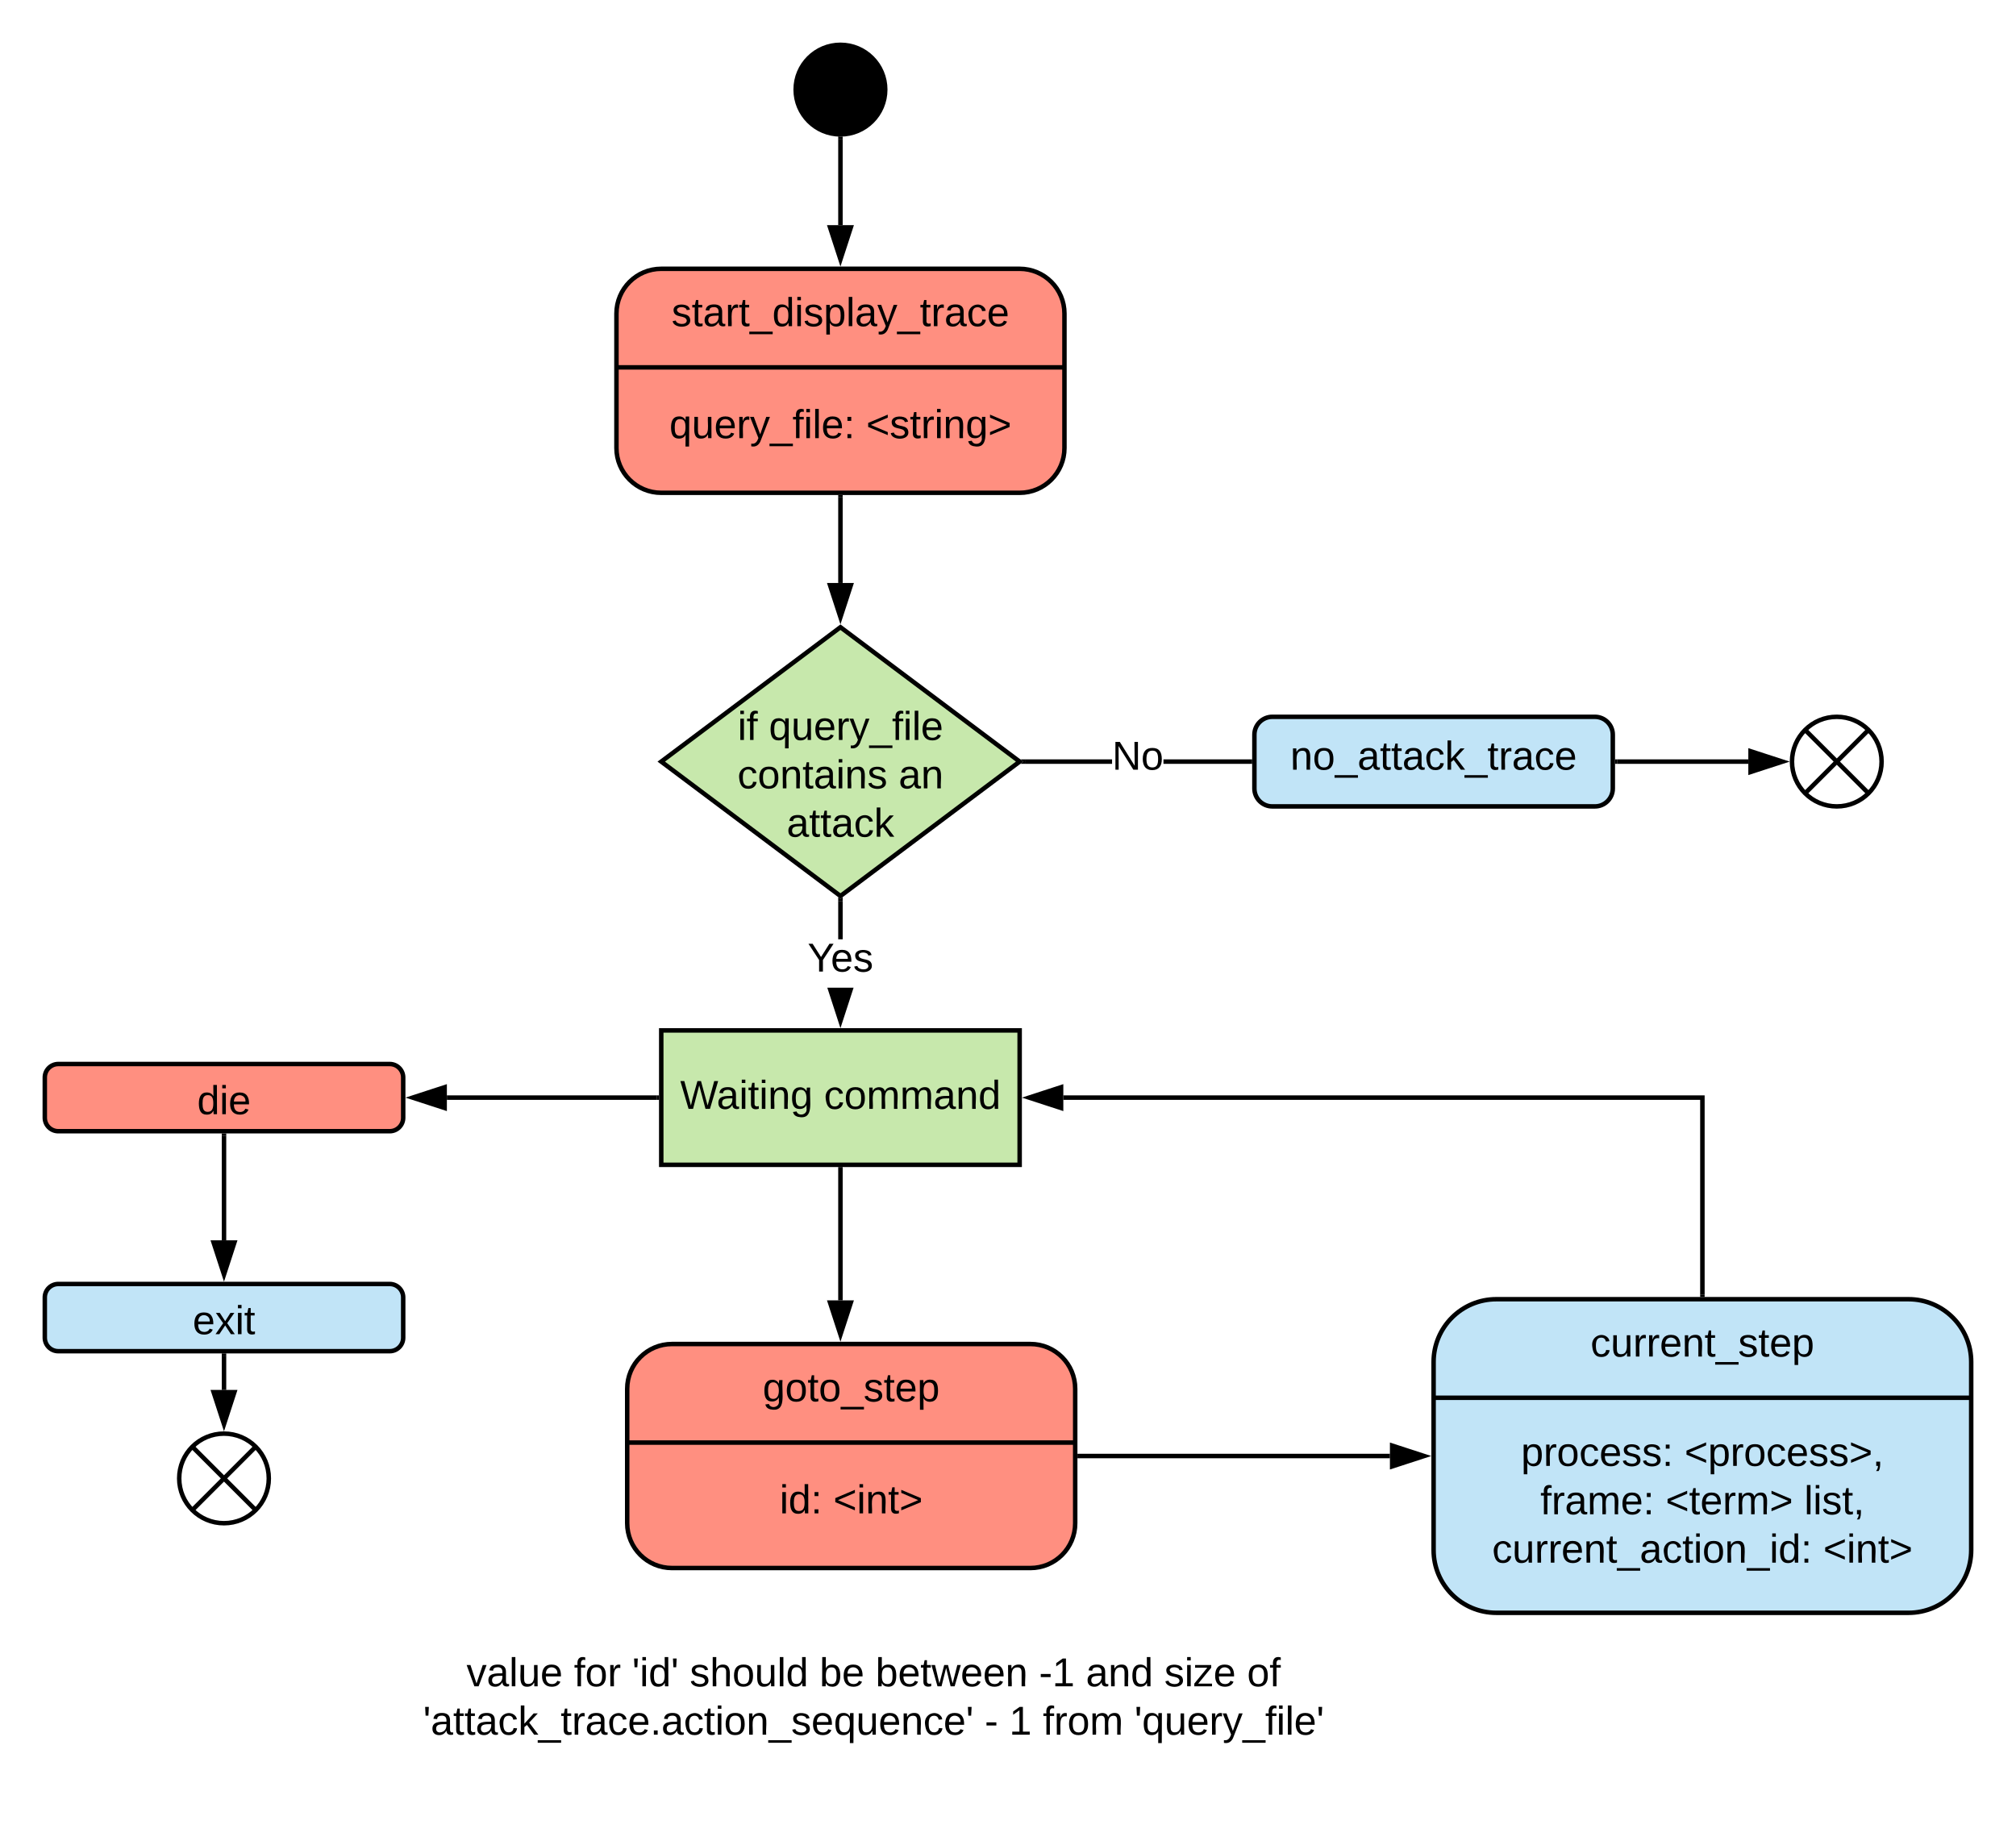 <svg xmlns="http://www.w3.org/2000/svg" xmlns:xlink="http://www.w3.org/1999/xlink" xmlns:lucid="lucid" width="900" height="820"><g transform="translate(-360 -720)" lucid:page-tab-id="0_0"><path d="M0 0h1870.4v2582.4H0z" fill="#fff"/><path d="M540 1440h420v80H540z" fill="none"/><use xlink:href="#a" transform="matrix(1,0,0,1,540,1440) translate(28.275 32.8)"/><use xlink:href="#b" transform="matrix(1,0,0,1,540,1440) translate(76.225 32.8)"/><use xlink:href="#c" transform="matrix(1,0,0,1,540,1440) translate(102.175 32.8)"/><use xlink:href="#d" transform="matrix(1,0,0,1,540,1440) translate(127.925 32.8)"/><use xlink:href="#e" transform="matrix(1,0,0,1,540,1440) translate(185.875 32.8)"/><use xlink:href="#f" transform="matrix(1,0,0,1,540,1440) translate(210.875 32.8)"/><use xlink:href="#g" transform="matrix(1,0,0,1,540,1440) translate(283.825 32.8)"/><use xlink:href="#h" transform="matrix(1,0,0,1,540,1440) translate(304.775 32.8)"/><use xlink:href="#i" transform="matrix(1,0,0,1,540,1440) translate(339.775 32.8)"/><use xlink:href="#j" transform="matrix(1,0,0,1,540,1440) translate(376.725 32.8)"/><use xlink:href="#k" transform="matrix(1,0,0,1,540,1440) translate(8.9 54.4)"/><use xlink:href="#l" transform="matrix(1,0,0,1,540,1440) translate(259.6 54.4)"/><use xlink:href="#m" transform="matrix(1,0,0,1,540,1440) translate(270.55 54.4)"/><use xlink:href="#n" transform="matrix(1,0,0,1,540,1440) translate(285.55 54.4)"/><use xlink:href="#o" transform="matrix(1,0,0,1,540,1440) translate(326.45 54.4)"/><path d="M655.2 840c-11.05 0-20 8.95-20 20v60c0 11.05 8.95 20 20 20h160c11.05 0 20-8.95 20-20v-60c0-11.05-8.95-20-20-20z" stroke="#000" stroke-width="2" fill="#ff8f80"/><path d="M635.2 884h200" stroke="#000" stroke-width="2" fill="none"/><use xlink:href="#p" transform="matrix(1,0,0,1,675.2,840) translate(-15.4 25.6)"/><use xlink:href="#q" transform="matrix(1,0,0,1,655.2,900) translate(3.625 15.6)"/><use xlink:href="#r" transform="matrix(1,0,0,1,655.2,900) translate(91.475 15.6)"/><path d="M1200 1060c0 11.05-8.95 20-20 20s-20-8.95-20-20 8.95-20 20-20 20 8.95 20 20z" stroke="#000" stroke-width="2" fill="#fff"/><path d="M1165.86 1045.86l28.28 28.28m0-28.28l-28.28 28.28" stroke="#000" stroke-width="2" fill="none"/><path d="M660 1320c-11.05 0-20 8.95-20 20v60c0 11.05 8.95 20 20 20h160c11.05 0 20-8.95 20-20v-60c0-11.05-8.95-20-20-20z" stroke="#000" stroke-width="2" fill="#ff8f80"/><path d="M640 1364h200" stroke="#000" stroke-width="2" fill="none"/><use xlink:href="#s" transform="matrix(1,0,0,1,680,1320) translate(20.5 25.6)"/><use xlink:href="#t" transform="matrix(1,0,0,1,660,1380) translate(48.05 15.6)"/><use xlink:href="#u" transform="matrix(1,0,0,1,660,1380) translate(72 15.6)"/><path d="M1028 1300c-15.46 0-28 12.54-28 28v84c0 15.46 12.54 28 28 28h184c15.46 0 28-12.54 28-28v-84c0-15.46-12.54-28-28-28z" stroke="#000" stroke-width="2" fill="#c1e4f7"/><path d="M1000 1344h240" stroke="#000" stroke-width="2" fill="none"/><use xlink:href="#v" transform="matrix(1,0,0,1,1048,1300) translate(22.05 25.6)"/><use xlink:href="#w" transform="matrix(1,0,0,1,1024,1360) translate(15.05 14.4)"/><use xlink:href="#x" transform="matrix(1,0,0,1,1024,1360) translate(88 14.4)"/><use xlink:href="#y" transform="matrix(1,0,0,1,1024,1360) translate(23.65 36)"/><use xlink:href="#z" transform="matrix(1,0,0,1,1024,1360) translate(79.55 36)"/><use xlink:href="#A" transform="matrix(1,0,0,1,1024,1360) translate(141.45 36)"/><use xlink:href="#B" transform="matrix(1,0,0,1,1024,1360) translate(2.125 57.6)"/><use xlink:href="#u" transform="matrix(1,0,0,1,1024,1360) translate(149.925 57.6)"/><path d="M842 1370h138.5" stroke="#000" stroke-width="2" fill="none"/><path d="M842.03 1371H841v-2h1.03z"/><path d="M995.76 1370l-14.26 4.64v-9.28z" stroke="#000" stroke-width="2"/><path d="M735.2 1000l80 60-80 60-80-60z" stroke="#000" stroke-width="2" fill="#c7e8ac"/><use xlink:href="#C" transform="matrix(1,0,0,1,660.2,1005) translate(29.105 45.337)"/><use xlink:href="#D" transform="matrix(1,0,0,1,660.2,1005) translate(43.055 45.337)"/><use xlink:href="#E" transform="matrix(1,0,0,1,660.2,1005) translate(29.03 66.938)"/><use xlink:href="#F" transform="matrix(1,0,0,1,660.2,1005) translate(100.98 66.938)"/><use xlink:href="#G" transform="matrix(1,0,0,1,660.2,1005) translate(51.005 88.538)"/><path d="M735.2 942v38.25" stroke="#000" stroke-width="2" fill="none"/><path d="M736.2 942.03h-2V941h2z"/><path d="M735.2 995.5l-4.64-14.25h9.28z" stroke="#000" stroke-width="2"/><path d="M856.46 1061h-38.6v-2h38.6zm61.54 0h-38.6v-2H918z"/><path d="M817.9 1061h-2.37l1.34-1-1.34-1h2.36zM919 1061h-1.03v-2H919z"/><use xlink:href="#H" transform="matrix(1,0,0,1,856.458,1049.2) translate(0 14.4)"/><path d="M1082 1060h58.5" stroke="#000" stroke-width="2" fill="none"/><path d="M1082.03 1061H1081v-2h1.03z"/><path d="M1155.76 1060l-14.26 4.64v-9.28z" stroke="#000" stroke-width="2"/><path d="M655.2 1180h160v60h-160z" stroke="#000" stroke-width="2" fill="#c7e8ac"/><use xlink:href="#I" transform="matrix(1,0,0,1,660.2,1185) translate(3.45 30.025)"/><use xlink:href="#J" transform="matrix(1,0,0,1,660.2,1185) translate(67.65 30.025)"/><path d="M736.2 1139.33h-2v-17.08h2z"/><path d="M736.2 1122.28h-2v-1.78l1 .75 1-.75zM735.2 1175.76l-4.64-14.26h9.28z"/><path d="M735.2 1179l-5.87-18.08h11.74zm-3.26-16.5l3.26 10.03 3.26-10.03z"/><use xlink:href="#K" transform="matrix(1,0,0,1,720.525,1139.325) translate(0 14.4)"/><path d="M735.2 1242v58.5" stroke="#000" stroke-width="2" fill="none"/><path d="M736.2 1242.03h-2V1241h2z"/><path d="M735.2 1315.76l-4.64-14.26h9.28z" stroke="#000" stroke-width="2"/><path d="M1120 1298v-88H834.7" stroke="#000" stroke-width="2" fill="none"/><path d="M1121 1299h-2v-1.03h2z"/><path d="M819.44 1210l14.26-4.64v9.28z" stroke="#000" stroke-width="2"/><path d="M735.2 820.5V782" stroke="#000" stroke-width="2" fill="none"/><path d="M735.2 835.76l-4.64-14.26h9.28z" stroke="#000" stroke-width="2"/><path d="M735.16 781l1.04-.03v1.06h-2v-1.15z"/><path d="M755.2 760c0 11.05-8.95 20-20 20s-20-8.95-20-20 8.95-20 20-20 20 8.95 20 20z" stroke="#000" stroke-width="2"/><path d="M386 1195c-3.3 0-6 2.7-6 6v18c0 3.3 2.7 6 6 6h148c3.3 0 6-2.7 6-6v-18c0-3.3-2.7-6-6-6z" stroke="#000" stroke-width="2" fill="#ff8f80"/><g><use xlink:href="#L" transform="matrix(1,0,0,1,388,1203) translate(60.025 14.4)"/></g><path d="M386 1293.2c-3.3 0-6 2.7-6 6v18c0 3.3 2.7 6 6 6h148c3.3 0 6-2.7 6-6v-18c0-3.3-2.7-6-6-6z" stroke="#000" stroke-width="2" fill="#c1e4f7"/><g><use xlink:href="#M" transform="matrix(1,0,0,1,388,1301.2) translate(58.025 14.4)"/></g><path d="M480 1380c0 11.05-8.95 20-20 20s-20-8.95-20-20 8.95-20 20-20 20 8.95 20 20z" stroke="#000" stroke-width="2" fill="#fff"/><path d="M445.86 1365.86l28.28 28.28m0-28.28l-28.28 28.28" stroke="#000" stroke-width="2" fill="none"/><path d="M928 1040c-4.42 0-8 3.58-8 8v24c0 4.42 3.58 8 8 8h144c4.42 0 8-3.58 8-8v-24c0-4.42-3.58-8-8-8z" stroke="#000" stroke-width="2" fill="#c1e4f7"/><g><use xlink:href="#N" transform="matrix(1,0,0,1,928,1048) translate(8.025 15.6)"/></g><path d="M653.2 1210h-93.7" stroke="#000" stroke-width="2" fill="none"/><path d="M654.2 1211h-1.03v-2h1.03z"/><path d="M544.24 1210l14.26-4.64v9.28z" stroke="#000" stroke-width="2"/><path d="M460 1227v46.7" stroke="#000" stroke-width="2" fill="none"/><path d="M461 1227.03h-2V1226h2z"/><path d="M460 1288.96l-4.64-14.26h9.28z" stroke="#000" stroke-width="2"/><path d="M460 1325.2v15.3" stroke="#000" stroke-width="2" fill="none"/><path d="M461 1325.23h-2v-1.03h2z"/><path d="M460 1355.76l-4.64-14.26h9.28z" stroke="#000" stroke-width="2"/><defs><path d="M108 0H70L1-190h34L89-25l56-165h34" id="O"/><path d="M141-36C126-15 110 5 73 4 37 3 15-17 15-53c-1-64 63-63 125-63 3-35-9-54-41-54-24 1-41 7-42 31l-33-3c5-37 33-52 76-52 45 0 72 20 72 64v82c-1 20 7 32 28 27v20c-31 9-61-2-59-35zM48-53c0 20 12 33 32 33 41-3 63-29 60-74-43 2-92-5-92 41" id="P"/><path d="M24 0v-261h32V0H24" id="Q"/><path d="M84 4C-5 8 30-112 23-190h32v120c0 31 7 50 39 49 72-2 45-101 50-169h31l1 190h-30c-1-10 1-25-2-33-11 22-28 36-60 37" id="R"/><path d="M100-194c63 0 86 42 84 106H49c0 40 14 67 53 68 26 1 43-12 49-29l28 8c-11 28-37 45-77 45C44 4 14-33 15-96c1-61 26-98 85-98zm52 81c6-60-76-77-97-28-3 7-6 17-6 28h103" id="S"/><g id="a"><use transform="matrix(0.05,0,0,0.05,0,0)" xlink:href="#O"/><use transform="matrix(0.05,0,0,0.05,9,0)" xlink:href="#P"/><use transform="matrix(0.05,0,0,0.05,19,0)" xlink:href="#Q"/><use transform="matrix(0.05,0,0,0.05,22.95,0)" xlink:href="#R"/><use transform="matrix(0.05,0,0,0.05,32.95,0)" xlink:href="#S"/></g><path d="M101-234c-31-9-42 10-38 44h38v23H63V0H32v-167H5v-23h27c-7-52 17-82 69-68v24" id="T"/><path d="M100-194c62-1 85 37 85 99 1 63-27 99-86 99S16-35 15-95c0-66 28-99 85-99zM99-20c44 1 53-31 53-75 0-43-8-75-51-75s-53 32-53 75 10 74 51 75" id="U"/><path d="M114-163C36-179 61-72 57 0H25l-1-190h30c1 12-1 29 2 39 6-27 23-49 58-41v29" id="V"/><g id="b"><use transform="matrix(0.05,0,0,0.05,0,0)" xlink:href="#T"/><use transform="matrix(0.05,0,0,0.05,5,0)" xlink:href="#U"/><use transform="matrix(0.05,0,0,0.05,15,0)" xlink:href="#V"/></g><path d="M47-170H22l-4-78h33" id="W"/><path d="M24-231v-30h32v30H24zM24 0v-190h32V0H24" id="X"/><path d="M85-194c31 0 48 13 60 33l-1-100h32l1 261h-30c-2-10 0-23-3-31C134-8 116 4 85 4 32 4 16-35 15-94c0-66 23-100 70-100zm9 24c-40 0-46 34-46 75 0 40 6 74 45 74 42 0 51-32 51-76 0-42-9-74-50-73" id="Y"/><g id="c"><use transform="matrix(0.05,0,0,0.05,0,0)" xlink:href="#W"/><use transform="matrix(0.05,0,0,0.05,3.4,0)" xlink:href="#X"/><use transform="matrix(0.05,0,0,0.05,7.35,0)" xlink:href="#Y"/><use transform="matrix(0.05,0,0,0.05,17.35,0)" xlink:href="#W"/></g><path d="M135-143c-3-34-86-38-87 0 15 53 115 12 119 90S17 21 10-45l28-5c4 36 97 45 98 0-10-56-113-15-118-90-4-57 82-63 122-42 12 7 21 19 24 35" id="Z"/><path d="M106-169C34-169 62-67 57 0H25v-261h32l-1 103c12-21 28-36 61-36 89 0 53 116 60 194h-32v-121c2-32-8-49-39-48" id="aa"/><g id="d"><use transform="matrix(0.05,0,0,0.05,0,0)" xlink:href="#Z"/><use transform="matrix(0.05,0,0,0.05,9,0)" xlink:href="#aa"/><use transform="matrix(0.05,0,0,0.05,19,0)" xlink:href="#U"/><use transform="matrix(0.05,0,0,0.05,29,0)" xlink:href="#R"/><use transform="matrix(0.05,0,0,0.05,39,0)" xlink:href="#Q"/><use transform="matrix(0.05,0,0,0.05,42.95,0)" xlink:href="#Y"/></g><path d="M115-194c53 0 69 39 70 98 0 66-23 100-70 100C84 3 66-7 56-30L54 0H23l1-261h32v101c10-23 28-34 59-34zm-8 174c40 0 45-34 45-75 0-40-5-75-45-74-42 0-51 32-51 76 0 43 10 73 51 73" id="ab"/><g id="e"><use transform="matrix(0.05,0,0,0.05,0,0)" xlink:href="#ab"/><use transform="matrix(0.05,0,0,0.05,10,0)" xlink:href="#S"/></g><path d="M59-47c-2 24 18 29 38 22v24C64 9 27 4 27-40v-127H5v-23h24l9-43h21v43h35v23H59v120" id="ac"/><path d="M206 0h-36l-40-164L89 0H53L-1-190h32L70-26l43-164h34l41 164 42-164h31" id="ad"/><path d="M117-194c89-4 53 116 60 194h-32v-121c0-31-8-49-39-48C34-167 62-67 57 0H25l-1-190h30c1 10-1 24 2 32 11-22 29-35 61-36" id="ae"/><g id="f"><use transform="matrix(0.05,0,0,0.05,0,0)" xlink:href="#ab"/><use transform="matrix(0.05,0,0,0.05,10,0)" xlink:href="#S"/><use transform="matrix(0.05,0,0,0.05,20,0)" xlink:href="#ac"/><use transform="matrix(0.05,0,0,0.05,25,0)" xlink:href="#ad"/><use transform="matrix(0.05,0,0,0.05,37.95,0)" xlink:href="#S"/><use transform="matrix(0.05,0,0,0.05,47.95,0)" xlink:href="#S"/><use transform="matrix(0.05,0,0,0.05,57.95,0)" xlink:href="#ae"/></g><path d="M16-82v-28h88v28H16" id="af"/><path d="M27 0v-27h64v-190l-56 39v-29l58-41h29v221h61V0H27" id="ag"/><g id="g"><use transform="matrix(0.05,0,0,0.05,0,0)" xlink:href="#af"/><use transform="matrix(0.05,0,0,0.05,5.95,0)" xlink:href="#ag"/></g><g id="h"><use transform="matrix(0.05,0,0,0.05,0,0)" xlink:href="#P"/><use transform="matrix(0.05,0,0,0.05,10,0)" xlink:href="#ae"/><use transform="matrix(0.05,0,0,0.05,20,0)" xlink:href="#Y"/></g><path d="M9 0v-24l116-142H16v-24h144v24L44-24h123V0H9" id="ah"/><g id="i"><use transform="matrix(0.05,0,0,0.05,0,0)" xlink:href="#Z"/><use transform="matrix(0.05,0,0,0.05,9,0)" xlink:href="#X"/><use transform="matrix(0.05,0,0,0.05,12.95,0)" xlink:href="#ah"/><use transform="matrix(0.05,0,0,0.05,21.95,0)" xlink:href="#S"/></g><g id="j"><use transform="matrix(0.05,0,0,0.05,0,0)" xlink:href="#U"/><use transform="matrix(0.05,0,0,0.05,10,0)" xlink:href="#T"/></g><path d="M96-169c-40 0-48 33-48 73s9 75 48 75c24 0 41-14 43-38l32 2c-6 37-31 61-74 61-59 0-76-41-82-99-10-93 101-131 147-64 4 7 5 14 7 22l-32 3c-4-21-16-35-41-35" id="ai"/><path d="M143 0L79-87 56-68V0H24v-261h32v163l83-92h37l-77 82L181 0h-38" id="aj"/><path d="M-5 72V49h209v23H-5" id="ak"/><path d="M33 0v-38h34V0H33" id="al"/><path d="M145-31C134-9 116 4 85 4 32 4 16-35 15-94c0-59 17-99 70-100 32-1 48 14 60 33 0-11-1-24 2-32h30l-1 268h-32zM93-21c41 0 51-33 51-76s-8-73-50-73c-40 0-46 35-46 75s5 74 45 74" id="am"/><g id="k"><use transform="matrix(0.05,0,0,0.05,0,0)" xlink:href="#W"/><use transform="matrix(0.05,0,0,0.05,3.4,0)" xlink:href="#P"/><use transform="matrix(0.05,0,0,0.05,13.4,0)" xlink:href="#ac"/><use transform="matrix(0.05,0,0,0.05,18.4,0)" xlink:href="#ac"/><use transform="matrix(0.05,0,0,0.05,23.4,0)" xlink:href="#P"/><use transform="matrix(0.05,0,0,0.05,33.4,0)" xlink:href="#ai"/><use transform="matrix(0.05,0,0,0.05,42.4,0)" xlink:href="#aj"/><use transform="matrix(0.05,0,0,0.05,51.4,0)" xlink:href="#ak"/><use transform="matrix(0.05,0,0,0.05,61.4,0)" xlink:href="#ac"/><use transform="matrix(0.05,0,0,0.05,66.4,0)" xlink:href="#V"/><use transform="matrix(0.05,0,0,0.05,72.35,0)" xlink:href="#P"/><use transform="matrix(0.05,0,0,0.05,82.35,0)" xlink:href="#ai"/><use transform="matrix(0.05,0,0,0.05,91.35,0)" xlink:href="#S"/><use transform="matrix(0.05,0,0,0.05,101.35,0)" xlink:href="#al"/><use transform="matrix(0.05,0,0,0.05,106.35,0)" xlink:href="#P"/><use transform="matrix(0.05,0,0,0.05,116.35,0)" xlink:href="#ai"/><use transform="matrix(0.05,0,0,0.05,125.35,0)" xlink:href="#ac"/><use transform="matrix(0.05,0,0,0.05,130.35,0)" xlink:href="#X"/><use transform="matrix(0.05,0,0,0.05,134.3,0)" xlink:href="#U"/><use transform="matrix(0.05,0,0,0.05,144.3,0)" xlink:href="#ae"/><use transform="matrix(0.05,0,0,0.05,154.3,0)" xlink:href="#ak"/><use transform="matrix(0.05,0,0,0.05,164.3,0)" xlink:href="#Z"/><use transform="matrix(0.05,0,0,0.05,173.3,0)" xlink:href="#S"/><use transform="matrix(0.05,0,0,0.05,183.3,0)" xlink:href="#am"/><use transform="matrix(0.05,0,0,0.05,193.3,0)" xlink:href="#R"/><use transform="matrix(0.05,0,0,0.05,203.3,0)" xlink:href="#S"/><use transform="matrix(0.05,0,0,0.05,213.3,0)" xlink:href="#ae"/><use transform="matrix(0.05,0,0,0.05,223.3,0)" xlink:href="#ai"/><use transform="matrix(0.05,0,0,0.05,232.3,0)" xlink:href="#S"/><use transform="matrix(0.05,0,0,0.05,242.3,0)" xlink:href="#W"/></g><use transform="matrix(0.05,0,0,0.05,0,0)" xlink:href="#af" id="l"/><use transform="matrix(0.05,0,0,0.05,0,0)" xlink:href="#ag" id="m"/><path d="M210-169c-67 3-38 105-44 169h-31v-121c0-29-5-50-35-48C34-165 62-65 56 0H25l-1-190h30c1 10-1 24 2 32 10-44 99-50 107 0 11-21 27-35 58-36 85-2 47 119 55 194h-31v-121c0-29-5-49-35-48" id="an"/><g id="n"><use transform="matrix(0.05,0,0,0.05,0,0)" xlink:href="#T"/><use transform="matrix(0.05,0,0,0.05,5,0)" xlink:href="#V"/><use transform="matrix(0.05,0,0,0.05,10.95,0)" xlink:href="#U"/><use transform="matrix(0.05,0,0,0.05,20.95,0)" xlink:href="#an"/></g><path d="M179-190L93 31C79 59 56 82 12 73V49c39 6 53-20 64-50L1-190h34L92-34l54-156h33" id="ao"/><g id="o"><use transform="matrix(0.05,0,0,0.05,0,0)" xlink:href="#W"/><use transform="matrix(0.05,0,0,0.05,3.4,0)" xlink:href="#am"/><use transform="matrix(0.05,0,0,0.05,13.4,0)" xlink:href="#R"/><use transform="matrix(0.05,0,0,0.05,23.4,0)" xlink:href="#S"/><use transform="matrix(0.05,0,0,0.05,33.4,0)" xlink:href="#V"/><use transform="matrix(0.05,0,0,0.05,39.35,0)" xlink:href="#ao"/><use transform="matrix(0.05,0,0,0.05,48.35,0)" xlink:href="#ak"/><use transform="matrix(0.05,0,0,0.05,58.35,0)" xlink:href="#T"/><use transform="matrix(0.05,0,0,0.05,63.35,0)" xlink:href="#X"/><use transform="matrix(0.05,0,0,0.05,67.3,0)" xlink:href="#Q"/><use transform="matrix(0.05,0,0,0.05,71.25,0)" xlink:href="#S"/><use transform="matrix(0.05,0,0,0.05,81.25,0)" xlink:href="#W"/></g><path d="M115-194c55 1 70 41 70 98S169 2 115 4C84 4 66-9 55-30l1 105H24l-1-265h31l2 30c10-21 28-34 59-34zm-8 174c40 0 45-34 45-75s-6-73-45-74c-42 0-51 32-51 76 0 43 10 73 51 73" id="ap"/><g id="p"><use transform="matrix(0.05,0,0,0.05,0,0)" xlink:href="#Z"/><use transform="matrix(0.05,0,0,0.05,9,0)" xlink:href="#ac"/><use transform="matrix(0.05,0,0,0.05,14,0)" xlink:href="#P"/><use transform="matrix(0.05,0,0,0.05,24,0)" xlink:href="#V"/><use transform="matrix(0.05,0,0,0.05,29.95,0)" xlink:href="#ac"/><use transform="matrix(0.05,0,0,0.05,34.95,0)" xlink:href="#ak"/><use transform="matrix(0.05,0,0,0.05,44.95,0)" xlink:href="#Y"/><use transform="matrix(0.05,0,0,0.05,54.95,0)" xlink:href="#X"/><use transform="matrix(0.05,0,0,0.05,58.9,0)" xlink:href="#Z"/><use transform="matrix(0.05,0,0,0.05,67.9,0)" xlink:href="#ap"/><use transform="matrix(0.05,0,0,0.05,77.9,0)" xlink:href="#Q"/><use transform="matrix(0.05,0,0,0.05,81.85,0)" xlink:href="#P"/><use transform="matrix(0.05,0,0,0.05,91.85,0)" xlink:href="#ao"/><use transform="matrix(0.05,0,0,0.05,100.85,0)" xlink:href="#ak"/><use transform="matrix(0.05,0,0,0.05,110.85,0)" xlink:href="#ac"/><use transform="matrix(0.05,0,0,0.05,115.85,0)" xlink:href="#V"/><use transform="matrix(0.05,0,0,0.05,121.8,0)" xlink:href="#P"/><use transform="matrix(0.05,0,0,0.05,131.8,0)" xlink:href="#ai"/><use transform="matrix(0.05,0,0,0.05,140.8,0)" xlink:href="#S"/></g><path d="M33-154v-36h34v36H33zM33 0v-36h34V0H33" id="aq"/><g id="q"><use transform="matrix(0.05,0,0,0.05,0,0)" xlink:href="#am"/><use transform="matrix(0.05,0,0,0.05,10,0)" xlink:href="#R"/><use transform="matrix(0.05,0,0,0.05,20,0)" xlink:href="#S"/><use transform="matrix(0.05,0,0,0.05,30,0)" xlink:href="#V"/><use transform="matrix(0.05,0,0,0.05,35.95,0)" xlink:href="#ao"/><use transform="matrix(0.05,0,0,0.05,44.95,0)" xlink:href="#ak"/><use transform="matrix(0.05,0,0,0.05,54.95,0)" xlink:href="#T"/><use transform="matrix(0.05,0,0,0.05,59.95,0)" xlink:href="#X"/><use transform="matrix(0.05,0,0,0.05,63.9,0)" xlink:href="#Q"/><use transform="matrix(0.05,0,0,0.05,67.85,0)" xlink:href="#S"/><use transform="matrix(0.05,0,0,0.05,77.85,0)" xlink:href="#aq"/></g><path d="M18-100v-36l175-74v27L42-118l151 64v27" id="ar"/><path d="M177-190C167-65 218 103 67 71c-23-6-38-20-44-43l32-5c15 47 100 32 89-28v-30C133-14 115 1 83 1 29 1 15-40 15-95c0-56 16-97 71-98 29-1 48 16 59 35 1-10 0-23 2-32h30zM94-22c36 0 50-32 50-73 0-42-14-75-50-75-39 0-46 34-46 75s6 73 46 73" id="as"/><path d="M18-27v-27l151-64-151-65v-27l175 74v36" id="at"/><g id="r"><use transform="matrix(0.05,0,0,0.05,0,0)" xlink:href="#ar"/><use transform="matrix(0.05,0,0,0.05,10.5,0)" xlink:href="#Z"/><use transform="matrix(0.05,0,0,0.05,19.5,0)" xlink:href="#ac"/><use transform="matrix(0.05,0,0,0.05,24.5,0)" xlink:href="#V"/><use transform="matrix(0.05,0,0,0.05,30.45,0)" xlink:href="#X"/><use transform="matrix(0.05,0,0,0.05,34.4,0)" xlink:href="#ae"/><use transform="matrix(0.05,0,0,0.05,44.4,0)" xlink:href="#as"/><use transform="matrix(0.05,0,0,0.05,54.4,0)" xlink:href="#at"/></g><g id="s"><use transform="matrix(0.05,0,0,0.05,0,0)" xlink:href="#as"/><use transform="matrix(0.05,0,0,0.05,10,0)" xlink:href="#U"/><use transform="matrix(0.05,0,0,0.05,20,0)" xlink:href="#ac"/><use transform="matrix(0.05,0,0,0.05,25,0)" xlink:href="#U"/><use transform="matrix(0.05,0,0,0.05,35,0)" xlink:href="#ak"/><use transform="matrix(0.05,0,0,0.05,45,0)" xlink:href="#Z"/><use transform="matrix(0.05,0,0,0.05,54,0)" xlink:href="#ac"/><use transform="matrix(0.05,0,0,0.05,59,0)" xlink:href="#S"/><use transform="matrix(0.05,0,0,0.05,69,0)" xlink:href="#ap"/></g><g id="t"><use transform="matrix(0.05,0,0,0.05,0,0)" xlink:href="#X"/><use transform="matrix(0.05,0,0,0.05,3.95,0)" xlink:href="#Y"/><use transform="matrix(0.05,0,0,0.05,13.95,0)" xlink:href="#aq"/></g><g id="u"><use transform="matrix(0.05,0,0,0.05,0,0)" xlink:href="#ar"/><use transform="matrix(0.05,0,0,0.05,10.5,0)" xlink:href="#X"/><use transform="matrix(0.05,0,0,0.05,14.45,0)" xlink:href="#ae"/><use transform="matrix(0.05,0,0,0.05,24.45,0)" xlink:href="#ac"/><use transform="matrix(0.05,0,0,0.05,29.45,0)" xlink:href="#at"/></g><g id="v"><use transform="matrix(0.05,0,0,0.05,0,0)" xlink:href="#ai"/><use transform="matrix(0.05,0,0,0.05,9,0)" xlink:href="#R"/><use transform="matrix(0.05,0,0,0.05,19,0)" xlink:href="#V"/><use transform="matrix(0.05,0,0,0.05,24.95,0)" xlink:href="#V"/><use transform="matrix(0.05,0,0,0.05,30.9,0)" xlink:href="#S"/><use transform="matrix(0.05,0,0,0.05,40.9,0)" xlink:href="#ae"/><use transform="matrix(0.05,0,0,0.05,50.9,0)" xlink:href="#ac"/><use transform="matrix(0.05,0,0,0.05,55.9,0)" xlink:href="#ak"/><use transform="matrix(0.05,0,0,0.05,65.9,0)" xlink:href="#Z"/><use transform="matrix(0.05,0,0,0.05,74.9,0)" xlink:href="#ac"/><use transform="matrix(0.05,0,0,0.05,79.9,0)" xlink:href="#S"/><use transform="matrix(0.05,0,0,0.05,89.9,0)" xlink:href="#ap"/></g><g id="w"><use transform="matrix(0.05,0,0,0.05,0,0)" xlink:href="#ap"/><use transform="matrix(0.05,0,0,0.05,10,0)" xlink:href="#V"/><use transform="matrix(0.05,0,0,0.05,15.95,0)" xlink:href="#U"/><use transform="matrix(0.05,0,0,0.05,25.95,0)" xlink:href="#ai"/><use transform="matrix(0.05,0,0,0.05,34.95,0)" xlink:href="#S"/><use transform="matrix(0.05,0,0,0.05,44.95,0)" xlink:href="#Z"/><use transform="matrix(0.05,0,0,0.05,53.95,0)" xlink:href="#Z"/><use transform="matrix(0.05,0,0,0.05,62.95,0)" xlink:href="#aq"/></g><path d="M68-38c1 34 0 65-14 84H32c9-13 17-26 17-46H33v-38h35" id="au"/><g id="x"><use transform="matrix(0.05,0,0,0.05,0,0)" xlink:href="#ar"/><use transform="matrix(0.05,0,0,0.05,10.5,0)" xlink:href="#ap"/><use transform="matrix(0.05,0,0,0.05,20.5,0)" xlink:href="#V"/><use transform="matrix(0.05,0,0,0.05,26.45,0)" xlink:href="#U"/><use transform="matrix(0.05,0,0,0.05,36.45,0)" xlink:href="#ai"/><use transform="matrix(0.05,0,0,0.05,45.45,0)" xlink:href="#S"/><use transform="matrix(0.05,0,0,0.05,55.45,0)" xlink:href="#Z"/><use transform="matrix(0.05,0,0,0.05,64.45,0)" xlink:href="#Z"/><use transform="matrix(0.05,0,0,0.05,73.45,0)" xlink:href="#at"/><use transform="matrix(0.05,0,0,0.05,83.95,0)" xlink:href="#au"/></g><g id="y"><use transform="matrix(0.05,0,0,0.05,0,0)" xlink:href="#T"/><use transform="matrix(0.05,0,0,0.05,5,0)" xlink:href="#V"/><use transform="matrix(0.05,0,0,0.05,10.95,0)" xlink:href="#P"/><use transform="matrix(0.05,0,0,0.05,20.95,0)" xlink:href="#an"/><use transform="matrix(0.05,0,0,0.05,35.9,0)" xlink:href="#S"/><use transform="matrix(0.05,0,0,0.05,45.9,0)" xlink:href="#aq"/></g><g id="z"><use transform="matrix(0.05,0,0,0.05,0,0)" xlink:href="#ar"/><use transform="matrix(0.05,0,0,0.05,10.5,0)" xlink:href="#ac"/><use transform="matrix(0.05,0,0,0.05,15.5,0)" xlink:href="#S"/><use transform="matrix(0.05,0,0,0.05,25.5,0)" xlink:href="#V"/><use transform="matrix(0.05,0,0,0.05,31.45,0)" xlink:href="#an"/><use transform="matrix(0.05,0,0,0.05,46.4,0)" xlink:href="#at"/></g><g id="A"><use transform="matrix(0.05,0,0,0.05,0,0)" xlink:href="#Q"/><use transform="matrix(0.05,0,0,0.05,3.95,0)" xlink:href="#X"/><use transform="matrix(0.05,0,0,0.05,7.9,0)" xlink:href="#Z"/><use transform="matrix(0.05,0,0,0.05,16.9,0)" xlink:href="#ac"/><use transform="matrix(0.05,0,0,0.05,21.9,0)" xlink:href="#au"/></g><g id="B"><use transform="matrix(0.05,0,0,0.05,0,0)" xlink:href="#ai"/><use transform="matrix(0.05,0,0,0.05,9,0)" xlink:href="#R"/><use transform="matrix(0.05,0,0,0.05,19,0)" xlink:href="#V"/><use transform="matrix(0.05,0,0,0.05,24.95,0)" xlink:href="#V"/><use transform="matrix(0.05,0,0,0.05,30.9,0)" xlink:href="#S"/><use transform="matrix(0.05,0,0,0.05,40.9,0)" xlink:href="#ae"/><use transform="matrix(0.05,0,0,0.05,50.9,0)" xlink:href="#ac"/><use transform="matrix(0.05,0,0,0.05,55.9,0)" xlink:href="#ak"/><use transform="matrix(0.05,0,0,0.05,65.9,0)" xlink:href="#P"/><use transform="matrix(0.05,0,0,0.05,75.9,0)" xlink:href="#ai"/><use transform="matrix(0.05,0,0,0.05,84.9,0)" xlink:href="#ac"/><use transform="matrix(0.05,0,0,0.05,89.9,0)" xlink:href="#X"/><use transform="matrix(0.05,0,0,0.05,93.85,0)" xlink:href="#U"/><use transform="matrix(0.05,0,0,0.05,103.85,0)" xlink:href="#ae"/><use transform="matrix(0.05,0,0,0.05,113.85,0)" xlink:href="#ak"/><use transform="matrix(0.05,0,0,0.05,123.85,0)" xlink:href="#X"/><use transform="matrix(0.05,0,0,0.05,127.8,0)" xlink:href="#Y"/><use transform="matrix(0.05,0,0,0.05,137.8,0)" xlink:href="#aq"/></g><g id="C"><use transform="matrix(0.05,0,0,0.05,0,0)" xlink:href="#X"/><use transform="matrix(0.05,0,0,0.05,3.95,0)" xlink:href="#T"/></g><g id="D"><use transform="matrix(0.05,0,0,0.05,0,0)" xlink:href="#am"/><use transform="matrix(0.05,0,0,0.05,10,0)" xlink:href="#R"/><use transform="matrix(0.05,0,0,0.05,20,0)" xlink:href="#S"/><use transform="matrix(0.05,0,0,0.05,30,0)" xlink:href="#V"/><use transform="matrix(0.05,0,0,0.05,35.95,0)" xlink:href="#ao"/><use transform="matrix(0.05,0,0,0.05,44.95,0)" xlink:href="#ak"/><use transform="matrix(0.05,0,0,0.05,54.95,0)" xlink:href="#T"/><use transform="matrix(0.05,0,0,0.05,59.95,0)" xlink:href="#X"/><use transform="matrix(0.05,0,0,0.05,63.9,0)" xlink:href="#Q"/><use transform="matrix(0.05,0,0,0.05,67.85,0)" xlink:href="#S"/></g><g id="E"><use transform="matrix(0.05,0,0,0.05,0,0)" xlink:href="#ai"/><use transform="matrix(0.05,0,0,0.05,9,0)" xlink:href="#U"/><use transform="matrix(0.05,0,0,0.05,19,0)" xlink:href="#ae"/><use transform="matrix(0.05,0,0,0.05,29,0)" xlink:href="#ac"/><use transform="matrix(0.05,0,0,0.05,34,0)" xlink:href="#P"/><use transform="matrix(0.05,0,0,0.05,44,0)" xlink:href="#X"/><use transform="matrix(0.05,0,0,0.05,47.95,0)" xlink:href="#ae"/><use transform="matrix(0.05,0,0,0.05,57.95,0)" xlink:href="#Z"/></g><g id="F"><use transform="matrix(0.05,0,0,0.05,0,0)" xlink:href="#P"/><use transform="matrix(0.05,0,0,0.05,10,0)" xlink:href="#ae"/></g><g id="G"><use transform="matrix(0.05,0,0,0.05,0,0)" xlink:href="#P"/><use transform="matrix(0.05,0,0,0.05,10,0)" xlink:href="#ac"/><use transform="matrix(0.05,0,0,0.05,15,0)" xlink:href="#ac"/><use transform="matrix(0.05,0,0,0.05,20,0)" xlink:href="#P"/><use transform="matrix(0.05,0,0,0.05,30,0)" xlink:href="#ai"/><use transform="matrix(0.05,0,0,0.05,39,0)" xlink:href="#aj"/></g><path d="M190 0L58-211 59 0H30v-248h39L202-35l-2-213h31V0h-41" id="av"/><g id="H"><use transform="matrix(0.05,0,0,0.05,0,0)" xlink:href="#av"/><use transform="matrix(0.05,0,0,0.05,12.95,0)" xlink:href="#U"/></g><path d="M266 0h-40l-56-210L115 0H75L2-248h35L96-30l15-64 43-154h32l59 218 59-218h35" id="aw"/><g id="I"><use transform="matrix(0.05,0,0,0.05,0,0)" xlink:href="#aw"/><use transform="matrix(0.05,0,0,0.05,16.3,0)" xlink:href="#P"/><use transform="matrix(0.05,0,0,0.05,26.3,0)" xlink:href="#X"/><use transform="matrix(0.05,0,0,0.05,30.25,0)" xlink:href="#ac"/><use transform="matrix(0.05,0,0,0.05,35.25,0)" xlink:href="#X"/><use transform="matrix(0.05,0,0,0.05,39.2,0)" xlink:href="#ae"/><use transform="matrix(0.05,0,0,0.05,49.2,0)" xlink:href="#as"/></g><g id="J"><use transform="matrix(0.05,0,0,0.05,0,0)" xlink:href="#ai"/><use transform="matrix(0.05,0,0,0.05,9,0)" xlink:href="#U"/><use transform="matrix(0.05,0,0,0.05,19,0)" xlink:href="#an"/><use transform="matrix(0.05,0,0,0.05,33.95,0)" xlink:href="#an"/><use transform="matrix(0.05,0,0,0.05,48.9,0)" xlink:href="#P"/><use transform="matrix(0.05,0,0,0.05,58.9,0)" xlink:href="#ae"/><use transform="matrix(0.05,0,0,0.05,68.9,0)" xlink:href="#Y"/></g><path d="M137-103V0h-34v-103L8-248h37l75 118 75-118h37" id="ax"/><g id="K"><use transform="matrix(0.05,0,0,0.05,0,0)" xlink:href="#ax"/><use transform="matrix(0.05,0,0,0.05,10.35,0)" xlink:href="#S"/><use transform="matrix(0.05,0,0,0.05,20.35,0)" xlink:href="#Z"/></g><g id="L"><use transform="matrix(0.05,0,0,0.05,0,0)" xlink:href="#Y"/><use transform="matrix(0.05,0,0,0.05,10,0)" xlink:href="#X"/><use transform="matrix(0.05,0,0,0.05,13.95,0)" xlink:href="#S"/></g><path d="M141 0L90-78 38 0H4l68-98-65-92h35l48 74 47-74h35l-64 92 68 98h-35" id="ay"/><g id="M"><use transform="matrix(0.05,0,0,0.05,0,0)" xlink:href="#S"/><use transform="matrix(0.05,0,0,0.05,10,0)" xlink:href="#ay"/><use transform="matrix(0.05,0,0,0.05,19,0)" xlink:href="#X"/><use transform="matrix(0.05,0,0,0.05,22.95,0)" xlink:href="#ac"/></g><g id="N"><use transform="matrix(0.05,0,0,0.05,0,0)" xlink:href="#ae"/><use transform="matrix(0.05,0,0,0.05,10,0)" xlink:href="#U"/><use transform="matrix(0.05,0,0,0.05,20,0)" xlink:href="#ak"/><use transform="matrix(0.05,0,0,0.05,30,0)" xlink:href="#P"/><use transform="matrix(0.05,0,0,0.05,40,0)" xlink:href="#ac"/><use transform="matrix(0.05,0,0,0.05,45,0)" xlink:href="#ac"/><use transform="matrix(0.05,0,0,0.05,50,0)" xlink:href="#P"/><use transform="matrix(0.05,0,0,0.05,60,0)" xlink:href="#ai"/><use transform="matrix(0.05,0,0,0.05,69,0)" xlink:href="#aj"/><use transform="matrix(0.05,0,0,0.05,78,0)" xlink:href="#ak"/><use transform="matrix(0.05,0,0,0.05,88,0)" xlink:href="#ac"/><use transform="matrix(0.05,0,0,0.05,93,0)" xlink:href="#V"/><use transform="matrix(0.05,0,0,0.05,98.95,0)" xlink:href="#P"/><use transform="matrix(0.05,0,0,0.05,108.95,0)" xlink:href="#ai"/><use transform="matrix(0.05,0,0,0.05,117.95,0)" xlink:href="#S"/></g></defs></g></svg>